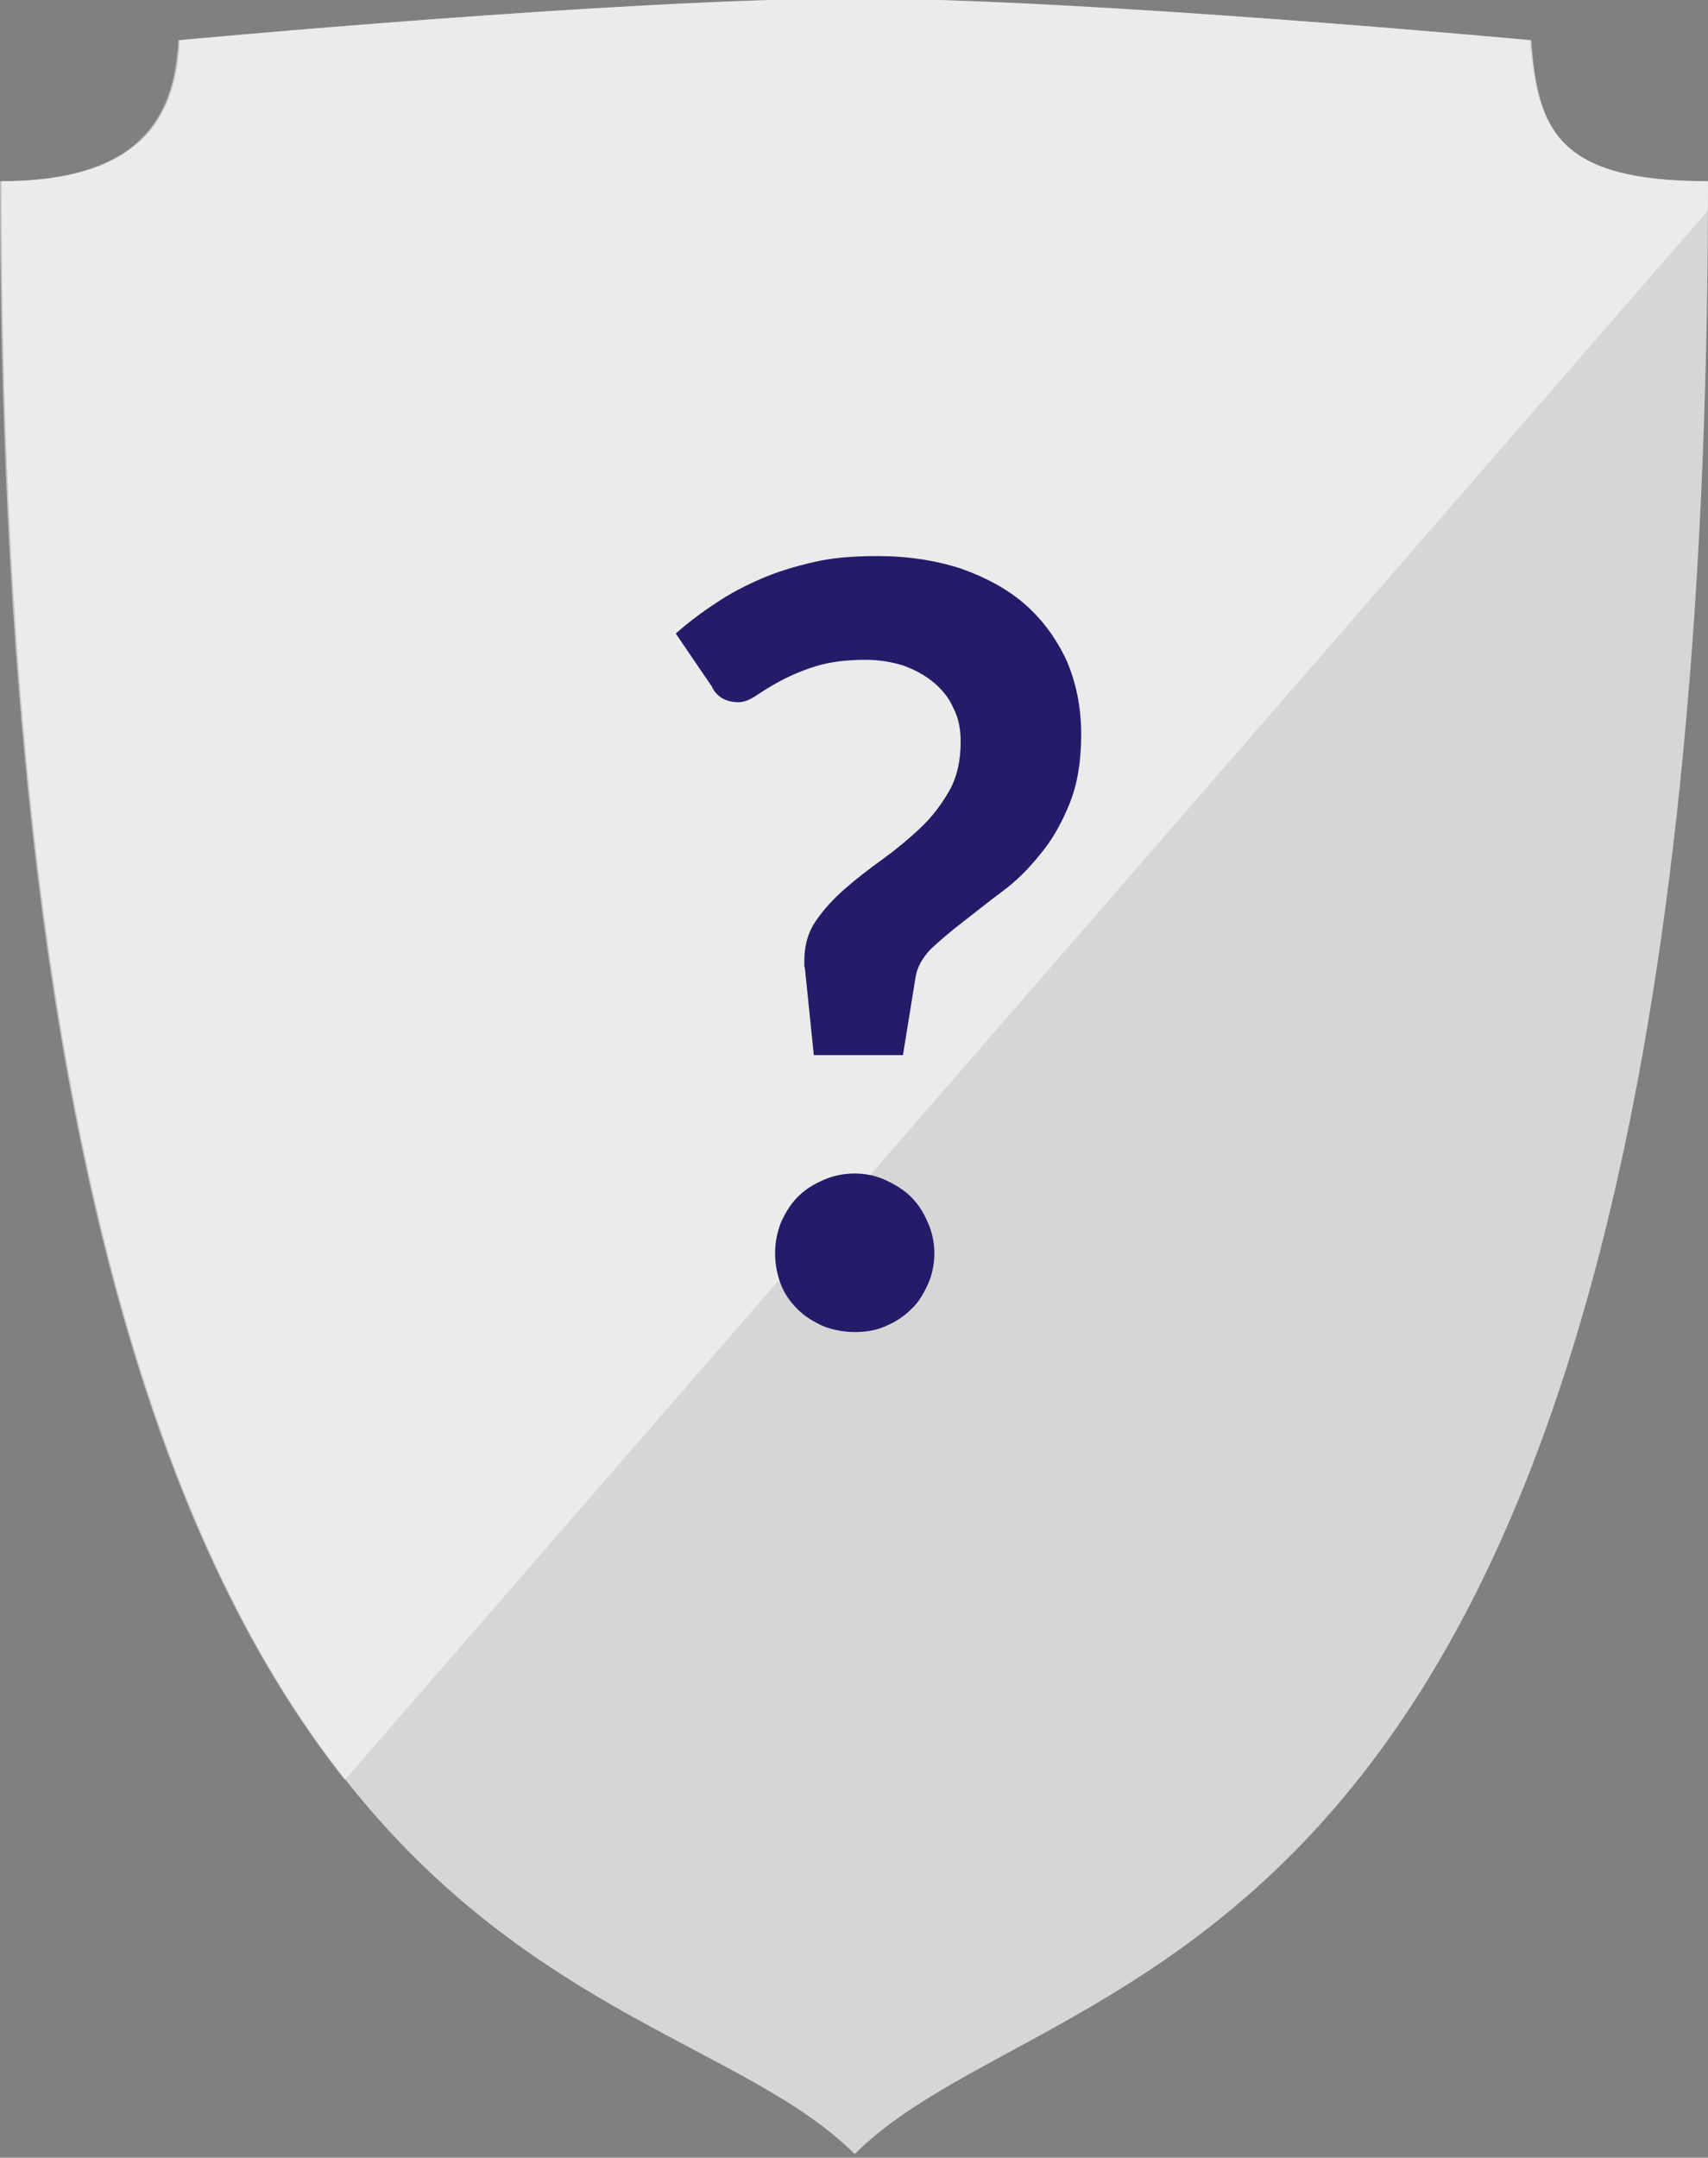 <?xml version="1.0" encoding="utf-8"?>
<!-- Generator: Adobe Illustrator 19.0.0, SVG Export Plug-In . SVG Version: 6.00 Build 0)  -->
<svg version="1.1" id="Laag_1" xmlns="http://www.w3.org/2000/svg" xmlns:xlink="http://www.w3.org/1999/xlink" x="0px" y="0px"
	 viewBox="0 0 233.8 295.3" style="enable-background:new 0 0 233.8 295.3;" xml:space="preserve">
<rect x="0" y="0" width="233.8" height="295.3" fill="#808080" stroke="none"/>
<style type="text/css">
	.st0{fill:#D6D6D6;}
	.st1{opacity:0.5;fill:#FFFFFF;}
	.st2{fill:#231C69;}
</style>
<g id="XMLID_12_">
	<g id="XMLID_250_">
		<path id="XMLID_252_" class="st0" d="M233.8,24.8c0,251.1-87.8,241-116.8,270C87.4,265.3,0.2,278.4,0.2,24.8
			c18.7,0,23.9-8.3,24.4-19.3c0,0,61-5.7,92.5-5.7c31,0,92.5,5.7,92.5,5.7C210.5,18,213.4,24.8,233.8,24.8z"/>
		<path id="XMLID_251_" class="st1" d="M233.8,28.8c0-1.3,0-2.6,0-4c-20.4,0-23.4-6.9-24.4-19.3c0,0-61.5-5.7-92.5-5.7
			c-31.5,0-92.5,5.7-92.5,5.7c-0.5,10.9-5.6,19.3-24.4,19.3c0,126.5,21.7,186.6,47.2,218.8L233.8,28.8z"/>
	</g>
	<g id="XMLID_266_">
		<path id="XMLID_2_" class="st2" d="M92.5,86.7c1.6-1.4,3.4-2.8,5.4-4.1c1.9-1.3,4-2.4,6.3-3.4c2.3-1,4.7-1.7,7.3-2.3
			c2.6-0.6,5.5-0.8,8.6-0.8c4.2,0,8,0.6,11.4,1.7c3.4,1.2,6.4,2.8,8.8,4.9c2.4,2.1,4.3,4.7,5.7,7.7c1.3,3,2,6.4,2,10.1
			c0,3.6-0.5,6.8-1.6,9.5c-1.1,2.7-2.4,5-4,6.9c-1.6,2-3.3,3.7-5.2,5.1c-1.9,1.4-3.6,2.8-5.3,4.1c-1.7,1.3-3.1,2.5-4.4,3.7
			c-1.2,1.2-2,2.6-2.2,4.1l-1.7,10.5h-12.2l-1.2-11.7c0-0.2-0.1-0.4-0.1-0.6c0-0.2,0-0.4,0-0.6c0-2.1,0.5-3.9,1.6-5.5
			c1.1-1.6,2.4-3,4-4.4c1.6-1.4,3.3-2.7,5.1-4c1.8-1.3,3.5-2.7,5.1-4.2c1.6-1.5,2.9-3.2,4-5.1c1.1-1.9,1.6-4.2,1.6-6.8
			c0-1.7-0.3-3.3-1-4.6c-0.6-1.4-1.5-2.5-2.7-3.5c-1.2-1-2.5-1.7-4.1-2.3c-1.6-0.5-3.3-0.8-5.2-0.8c-2.7,0-5,0.3-6.9,0.9
			c-1.9,0.6-3.5,1.3-4.8,2c-1.3,0.7-2.4,1.4-3.3,2c-0.9,0.6-1.7,0.9-2.4,0.9c-1.7,0-3-0.7-3.7-2.2L92.5,86.7z M106.1,171.5
			c0-1.5,0.3-2.9,0.8-4.2c0.6-1.3,1.3-2.5,2.3-3.5c1-1,2.1-1.7,3.5-2.3c1.3-0.6,2.8-0.9,4.3-0.9c1.5,0,2.9,0.3,4.2,0.9
			c1.3,0.6,2.5,1.3,3.5,2.3c1,1,1.7,2.1,2.3,3.5c0.6,1.3,0.9,2.8,0.9,4.2c0,1.5-0.3,3-0.9,4.3c-0.6,1.3-1.3,2.5-2.3,3.4
			c-1,1-2.1,1.7-3.5,2.3c-1.3,0.6-2.8,0.8-4.2,0.8c-1.5,0-3-0.3-4.3-0.8c-1.3-0.6-2.5-1.3-3.5-2.3c-1-1-1.8-2.1-2.3-3.4
			C106.4,174.5,106.1,173.1,106.1,171.5z"/>
	</g>
</g>
</svg>
